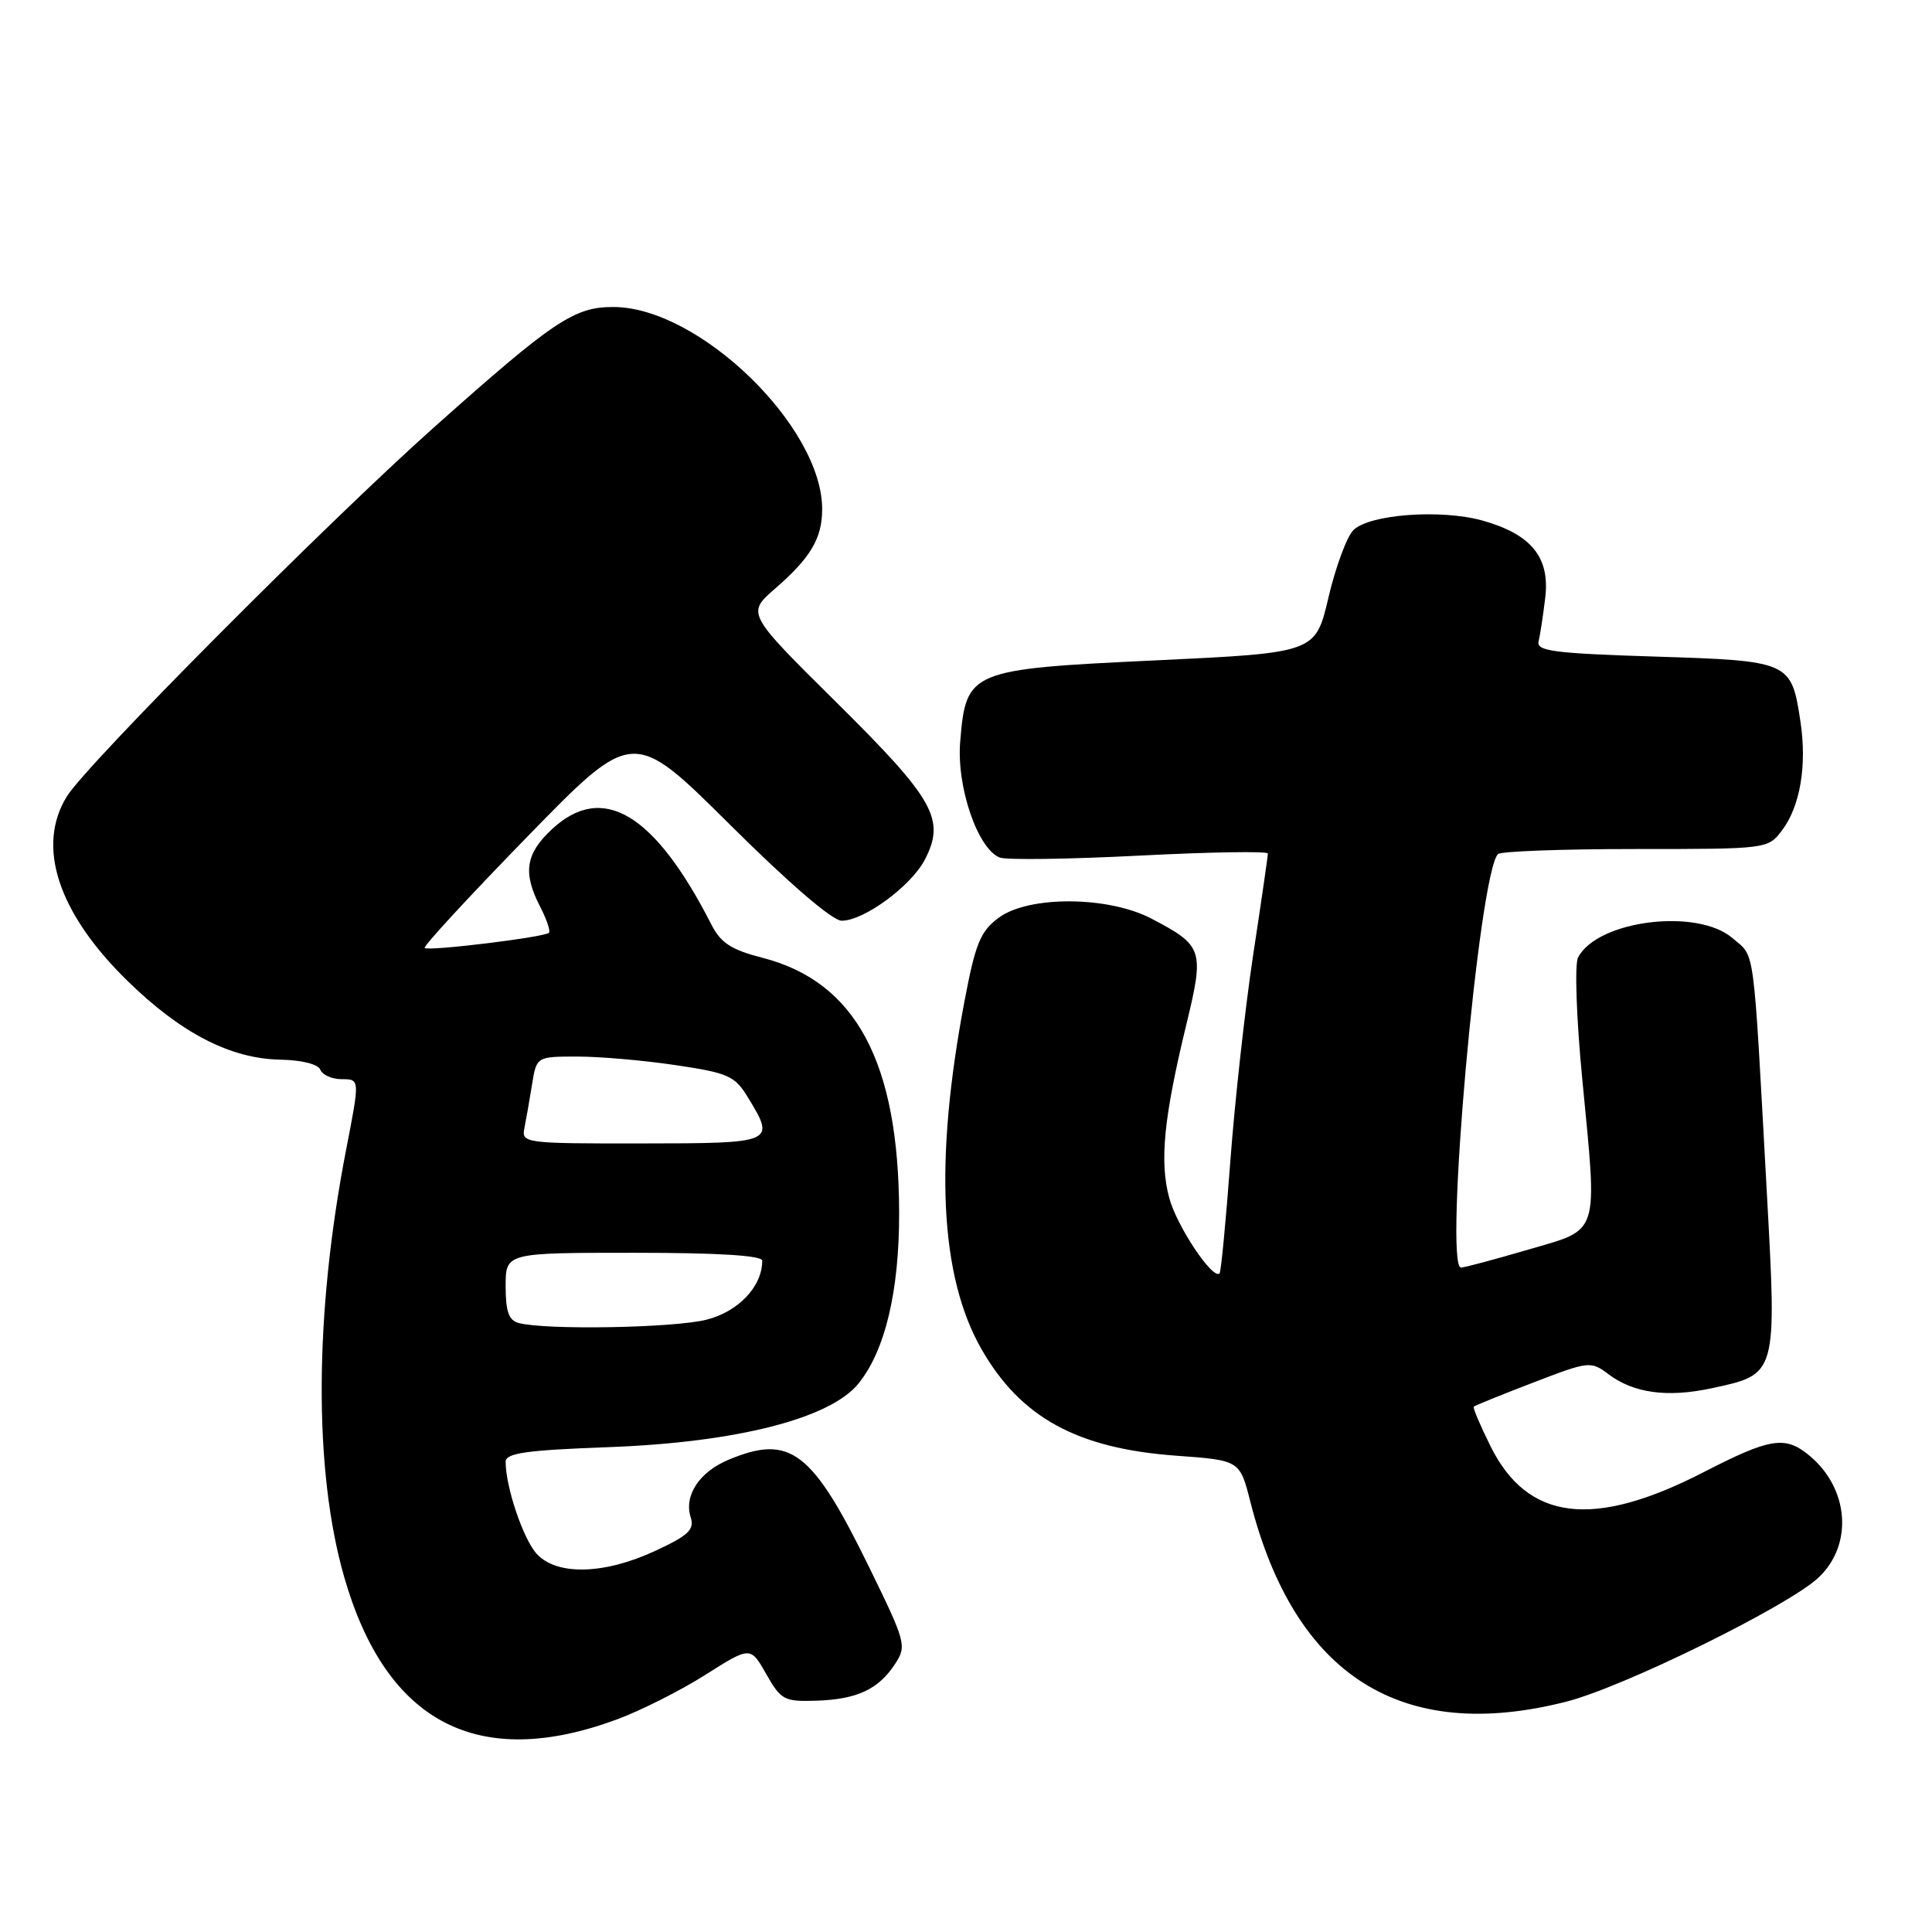<?xml version="1.0" encoding="UTF-8" standalone="no"?>
<!DOCTYPE svg PUBLIC "-//W3C//DTD SVG 1.1//EN" "http://www.w3.org/Graphics/SVG/1.1/DTD/svg11.dtd" >
<svg xmlns="http://www.w3.org/2000/svg" xmlns:xlink="http://www.w3.org/1999/xlink" version="1.1" viewBox="0 0 256 256">
 <g >
 <path fill="currentColor"
d=" M 81.83 227.80 C 84.95 226.64 90.19 224.00 93.47 221.92 C 99.44 218.14 99.44 218.14 101.53 221.82 C 103.49 225.27 103.91 225.49 108.19 225.35 C 113.57 225.17 116.40 223.85 118.61 220.47 C 120.16 218.10 120.03 217.61 115.21 207.75 C 107.62 192.22 104.73 190.00 96.55 193.42 C 92.67 195.03 90.60 198.17 91.52 201.05 C 92.04 202.69 91.23 203.45 86.82 205.50 C 80.10 208.63 73.82 208.80 71.14 205.92 C 69.35 203.99 67.00 197.06 67.00 193.69 C 67.00 192.54 69.74 192.15 80.75 191.75 C 97.62 191.12 110.00 187.96 113.75 183.33 C 117.28 178.98 119.16 171.08 119.14 160.72 C 119.10 140.73 113.39 130.08 101.02 126.91 C 96.91 125.85 95.51 124.95 94.28 122.54 C 86.72 107.73 79.83 103.62 73.11 109.90 C 69.63 113.15 69.26 115.66 71.57 120.14 C 72.44 121.82 72.96 123.37 72.74 123.60 C 72.15 124.19 56.74 126.07 56.27 125.61 C 56.06 125.39 62.18 118.76 69.88 110.86 C 83.87 96.50 83.87 96.50 96.70 109.25 C 104.57 117.07 110.30 122.00 111.53 122.00 C 114.48 122.00 120.74 117.40 122.55 113.90 C 125.30 108.58 123.83 105.94 110.88 93.12 C 98.92 81.28 98.92 81.28 102.71 77.99 C 107.41 73.90 108.93 71.35 108.94 67.50 C 108.99 56.57 92.64 40.70 81.29 40.68 C 76.08 40.66 73.39 42.47 57.50 56.63 C 43.38 69.22 11.57 101.19 8.88 105.50 C 4.77 112.09 7.66 120.94 16.87 129.95 C 23.96 136.89 30.52 140.28 37.12 140.41 C 39.99 140.46 42.16 141.01 42.45 141.75 C 42.72 142.44 44.00 143.00 45.31 143.00 C 47.68 143.00 47.68 143.00 45.88 152.25 C 41.64 174.06 41.54 194.80 45.61 208.97 C 51.17 228.32 63.38 234.66 81.83 227.80 Z  M 207.54 225.48 C 215.08 223.57 236.89 212.84 240.94 209.06 C 245.62 204.68 245.02 197.13 239.63 192.77 C 236.50 190.23 234.50 190.56 225.72 195.08 C 211.14 202.59 202.44 201.54 197.52 191.67 C 196.15 188.91 195.14 186.53 195.28 186.39 C 195.42 186.25 198.95 184.81 203.13 183.21 C 210.52 180.36 210.79 180.33 213.10 182.07 C 216.45 184.60 220.91 185.21 226.76 183.96 C 235.51 182.08 235.45 182.31 234.10 157.77 C 232.27 124.53 232.60 126.91 229.57 124.31 C 224.89 120.28 211.63 121.95 209.10 126.88 C 208.63 127.78 208.88 134.92 209.66 143.00 C 211.68 164.01 212.07 162.78 202.50 165.58 C 198.10 166.87 194.10 167.94 193.60 167.96 C 191.28 168.06 195.95 115.71 198.49 113.17 C 198.86 112.80 207.06 112.50 216.72 112.50 C 234.27 112.50 234.27 112.50 236.16 109.98 C 238.53 106.82 239.44 101.43 238.58 95.69 C 237.37 87.63 237.23 87.57 219.33 87.00 C 205.92 86.58 203.56 86.27 203.87 85.00 C 204.07 84.17 204.47 81.57 204.75 79.21 C 205.40 73.85 202.91 70.80 196.45 68.98 C 190.93 67.44 181.43 68.14 179.33 70.25 C 178.46 71.11 176.98 75.12 176.03 79.16 C 174.31 86.50 174.31 86.50 153.18 87.50 C 128.42 88.67 128.01 88.84 127.23 98.29 C 126.73 104.26 129.56 112.51 132.48 113.63 C 133.36 113.97 141.70 113.85 151.04 113.37 C 160.37 112.89 168.00 112.77 168.00 113.10 C 168.00 113.44 167.12 119.51 166.04 126.60 C 164.97 133.70 163.61 146.00 163.02 153.94 C 162.43 161.88 161.79 168.54 161.60 168.73 C 160.71 169.63 155.93 162.47 154.93 158.73 C 153.63 153.92 154.20 148.13 157.19 135.78 C 159.60 125.84 159.42 125.31 152.57 121.72 C 146.83 118.72 136.29 118.66 132.33 121.61 C 129.91 123.40 129.25 125.01 127.81 132.61 C 123.78 153.80 124.52 169.08 130.04 178.75 C 135.24 187.84 142.73 191.94 155.89 192.89 C 164.28 193.50 164.28 193.50 165.68 199.00 C 171.57 222.09 185.71 231.04 207.54 225.48 Z  M 68.75 175.31 C 67.42 174.96 67.00 173.80 67.00 170.43 C 67.00 166.00 67.00 166.00 84.00 166.00 C 95.20 166.00 101.00 166.36 101.00 167.05 C 101.00 170.47 97.85 173.80 93.60 174.87 C 89.29 175.96 72.37 176.26 68.75 175.31 Z  M 69.48 149.51 C 69.70 148.41 70.16 145.81 70.49 143.75 C 71.09 140.00 71.09 140.00 76.50 140.00 C 79.48 140.00 85.36 140.51 89.56 141.14 C 96.49 142.17 97.37 142.56 99.09 145.39 C 102.79 151.44 102.67 151.50 85.04 151.51 C 69.57 151.53 69.09 151.47 69.48 149.51 Z "/>
</g>
</svg>